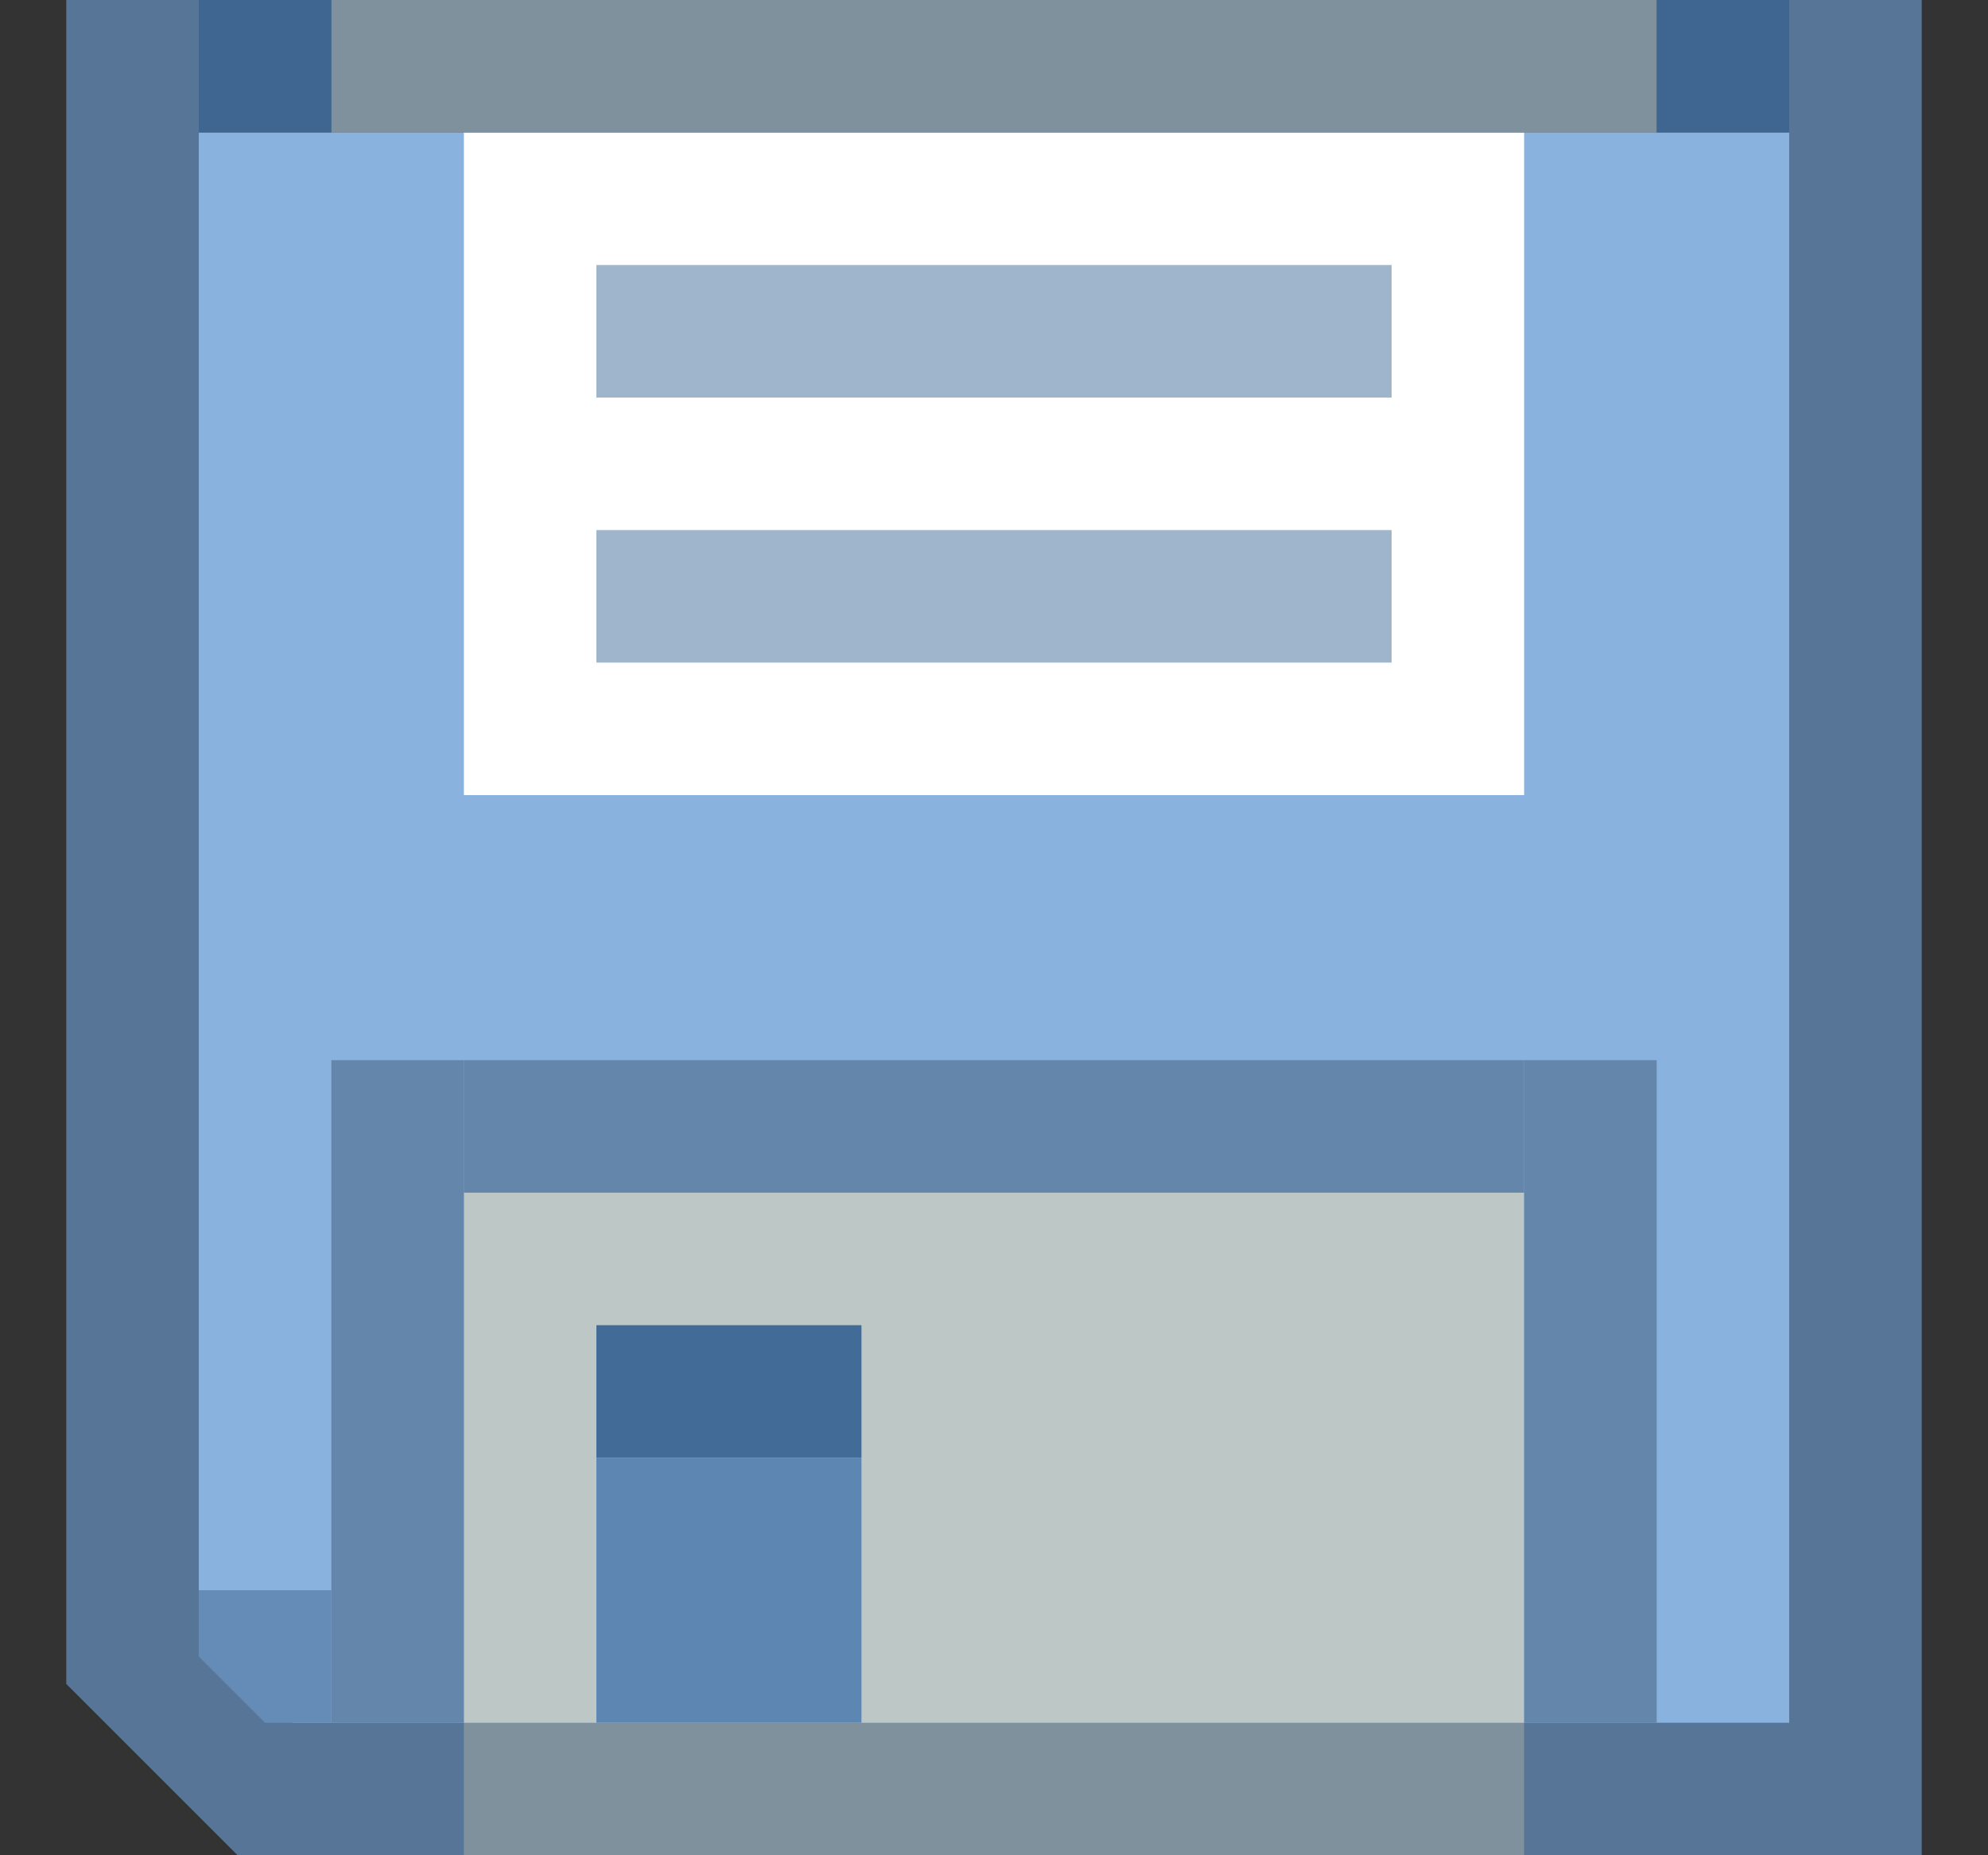 <svg width="15" height="14" viewBox="0 0 15 14" fill="none" xmlns="http://www.w3.org/2000/svg">
<rect x="0" y="0" width="15" height="14" fill="#333333" stroke="none"/>
<path d="M1 12.5L2 13.5H14V0.5H1V12.5Z" fill="#8AB2DE" stroke="#567597"/>
<rect x="3.5" y="13" width="8" height="1" fill="#7F919C"/>
<path d="M1.5 12.5L2 13H2.5V12H1.5V12.5Z" fill="#648CB7"/>
<rect x="3.5" y="9" width="8" height="4" fill="#BDC8C6"/>
<rect x="4.5" y="11" width="2" height="2" fill="#5E86B3"/>
<rect x="4.5" y="10" width="2" height="1" fill="#436B97"/>
<rect x="2.5" y="8" width="1" height="5" fill="#6586AB"/>
<rect x="11.5" y="8" width="1" height="5" fill="#6586AB"/>
<rect x="11.5" y="8" width="1" height="8" transform="rotate(90 11.5 8)" fill="#6586AB"/>
<rect x="3.5" y="1" width="8" height="5" fill="white"/>
<rect x="4.5" y="4" width="6" height="1" fill="#9EB5CC"/>
<rect x="4.5" y="2" width="6" height="1" fill="#9EB5CC"/>
<rect x="2.5" width="10" height="1" fill="#7F919C"/>
<rect x="12.5" width="1" height="1" fill="#3F6690"/>
<rect x="1.5" width="1" height="1" fill="#3F6690"/>
</svg>
